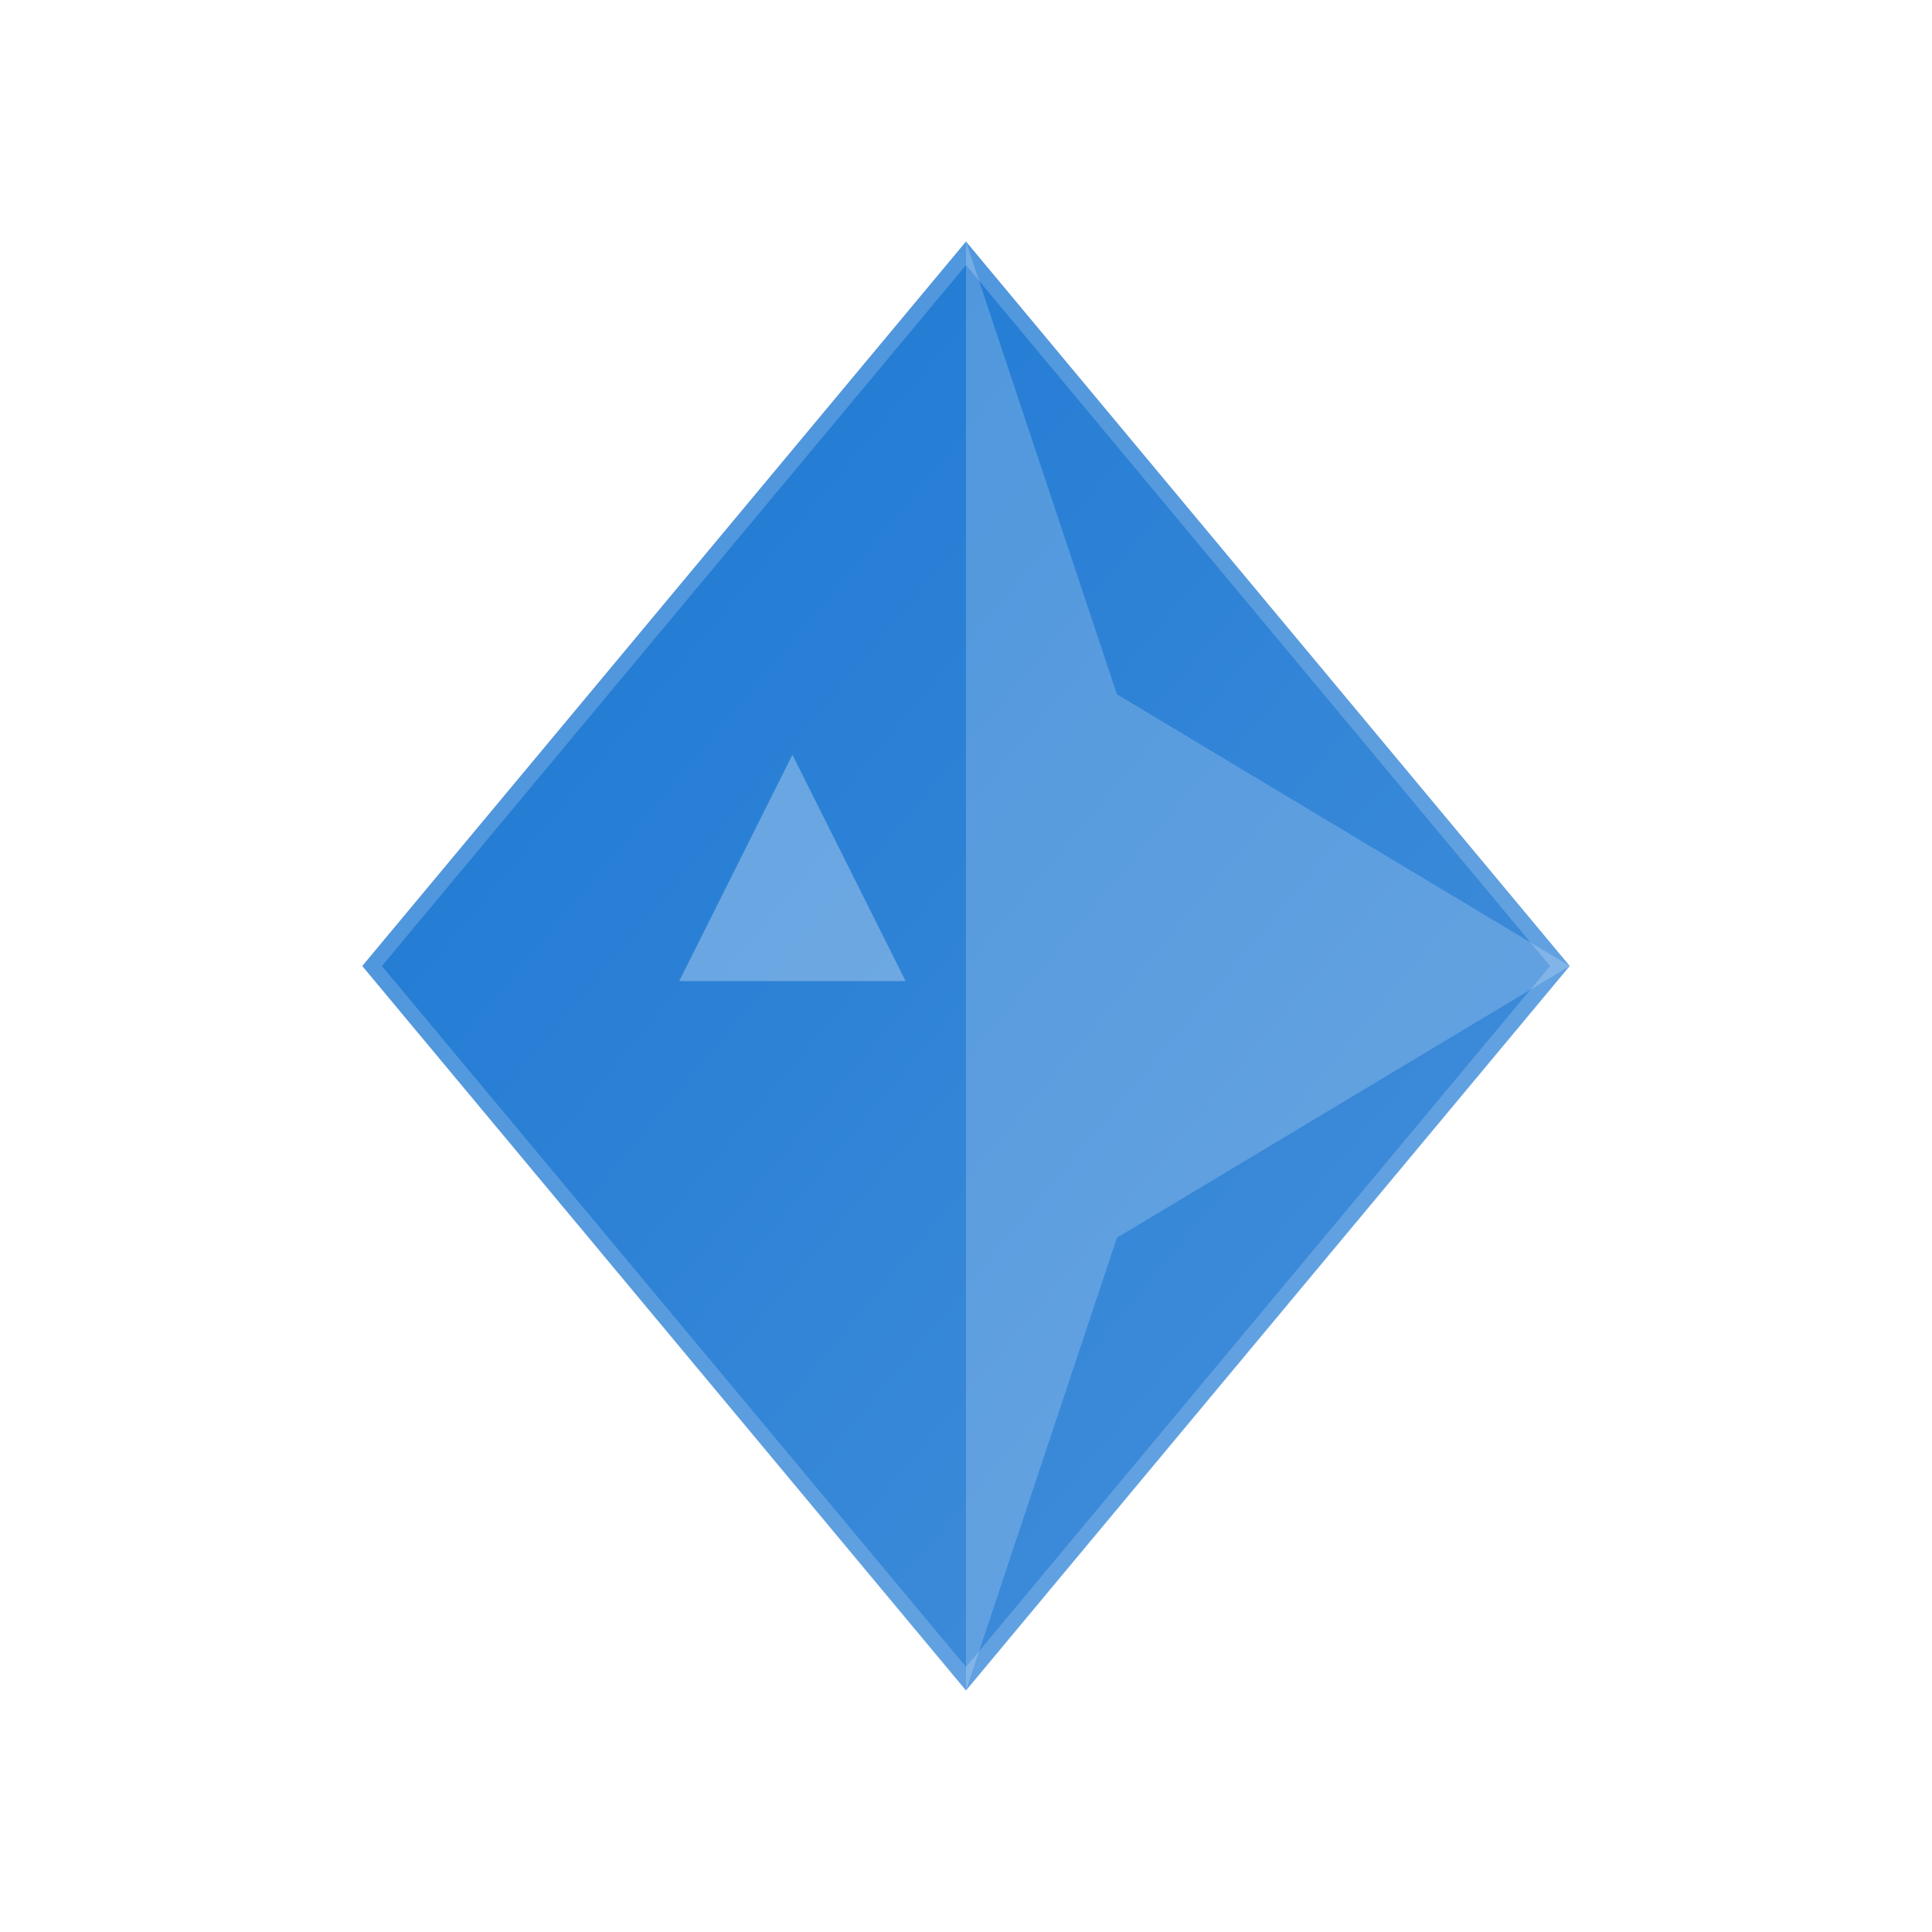 <svg xmlns="http://www.w3.org/2000/svg" viewBox="0 0 512 512">
  <defs>
    <linearGradient id="bookmarkGradient" x1="0%" y1="0%" x2="100%" y2="100%">
      <stop offset="0%" style="stop-color:#1976D2;stop-opacity:1" />
      <stop offset="100%" style="stop-color:#4791DB;stop-opacity:1" />
    </linearGradient>
    <filter id="shadowEffect" x="-20%" y="-20%" width="140%" height="140%">
      <feGaussianBlur in="SourceAlpha" stdDeviation="12" result="shadow"/>
      <feOffset dx="0" dy="8" />
      <feComposite in2="SourceAlpha" operator="arithmetic" k2="-1" k3="1"/>
      <feColorMatrix type="matrix" values="0 0 0 0 0  0 0 0 0 0  0 0 0 0 0  0 0 0 0.2 0"/>
    </filter>
  </defs>
  <path d="M256 80 L400 256 L256 432 L112 256 Z" fill="black" filter="url(#shadowEffect)" opacity="0.3"/>
  <path d="M256 64 L416 256 L256 448 L96 256 Z" fill="url(#bookmarkGradient)"/>
  <path d="M256 64 L296 184 L416 256 L296 328 L256 448" fill="rgba(255,255,255,0.2)"/>
  <g transform="translate(180, 200) scale(0.5)"><path d="M60 0 L0 120 L120 120 Z" fill="rgba(255,255,255,0.3)"/></g>
  <path d="M256 64 L416 256 L256 448 L96 256 Z" fill="none" stroke="rgba(255,255,255,0.2)" stroke-width="8"/>
</svg>